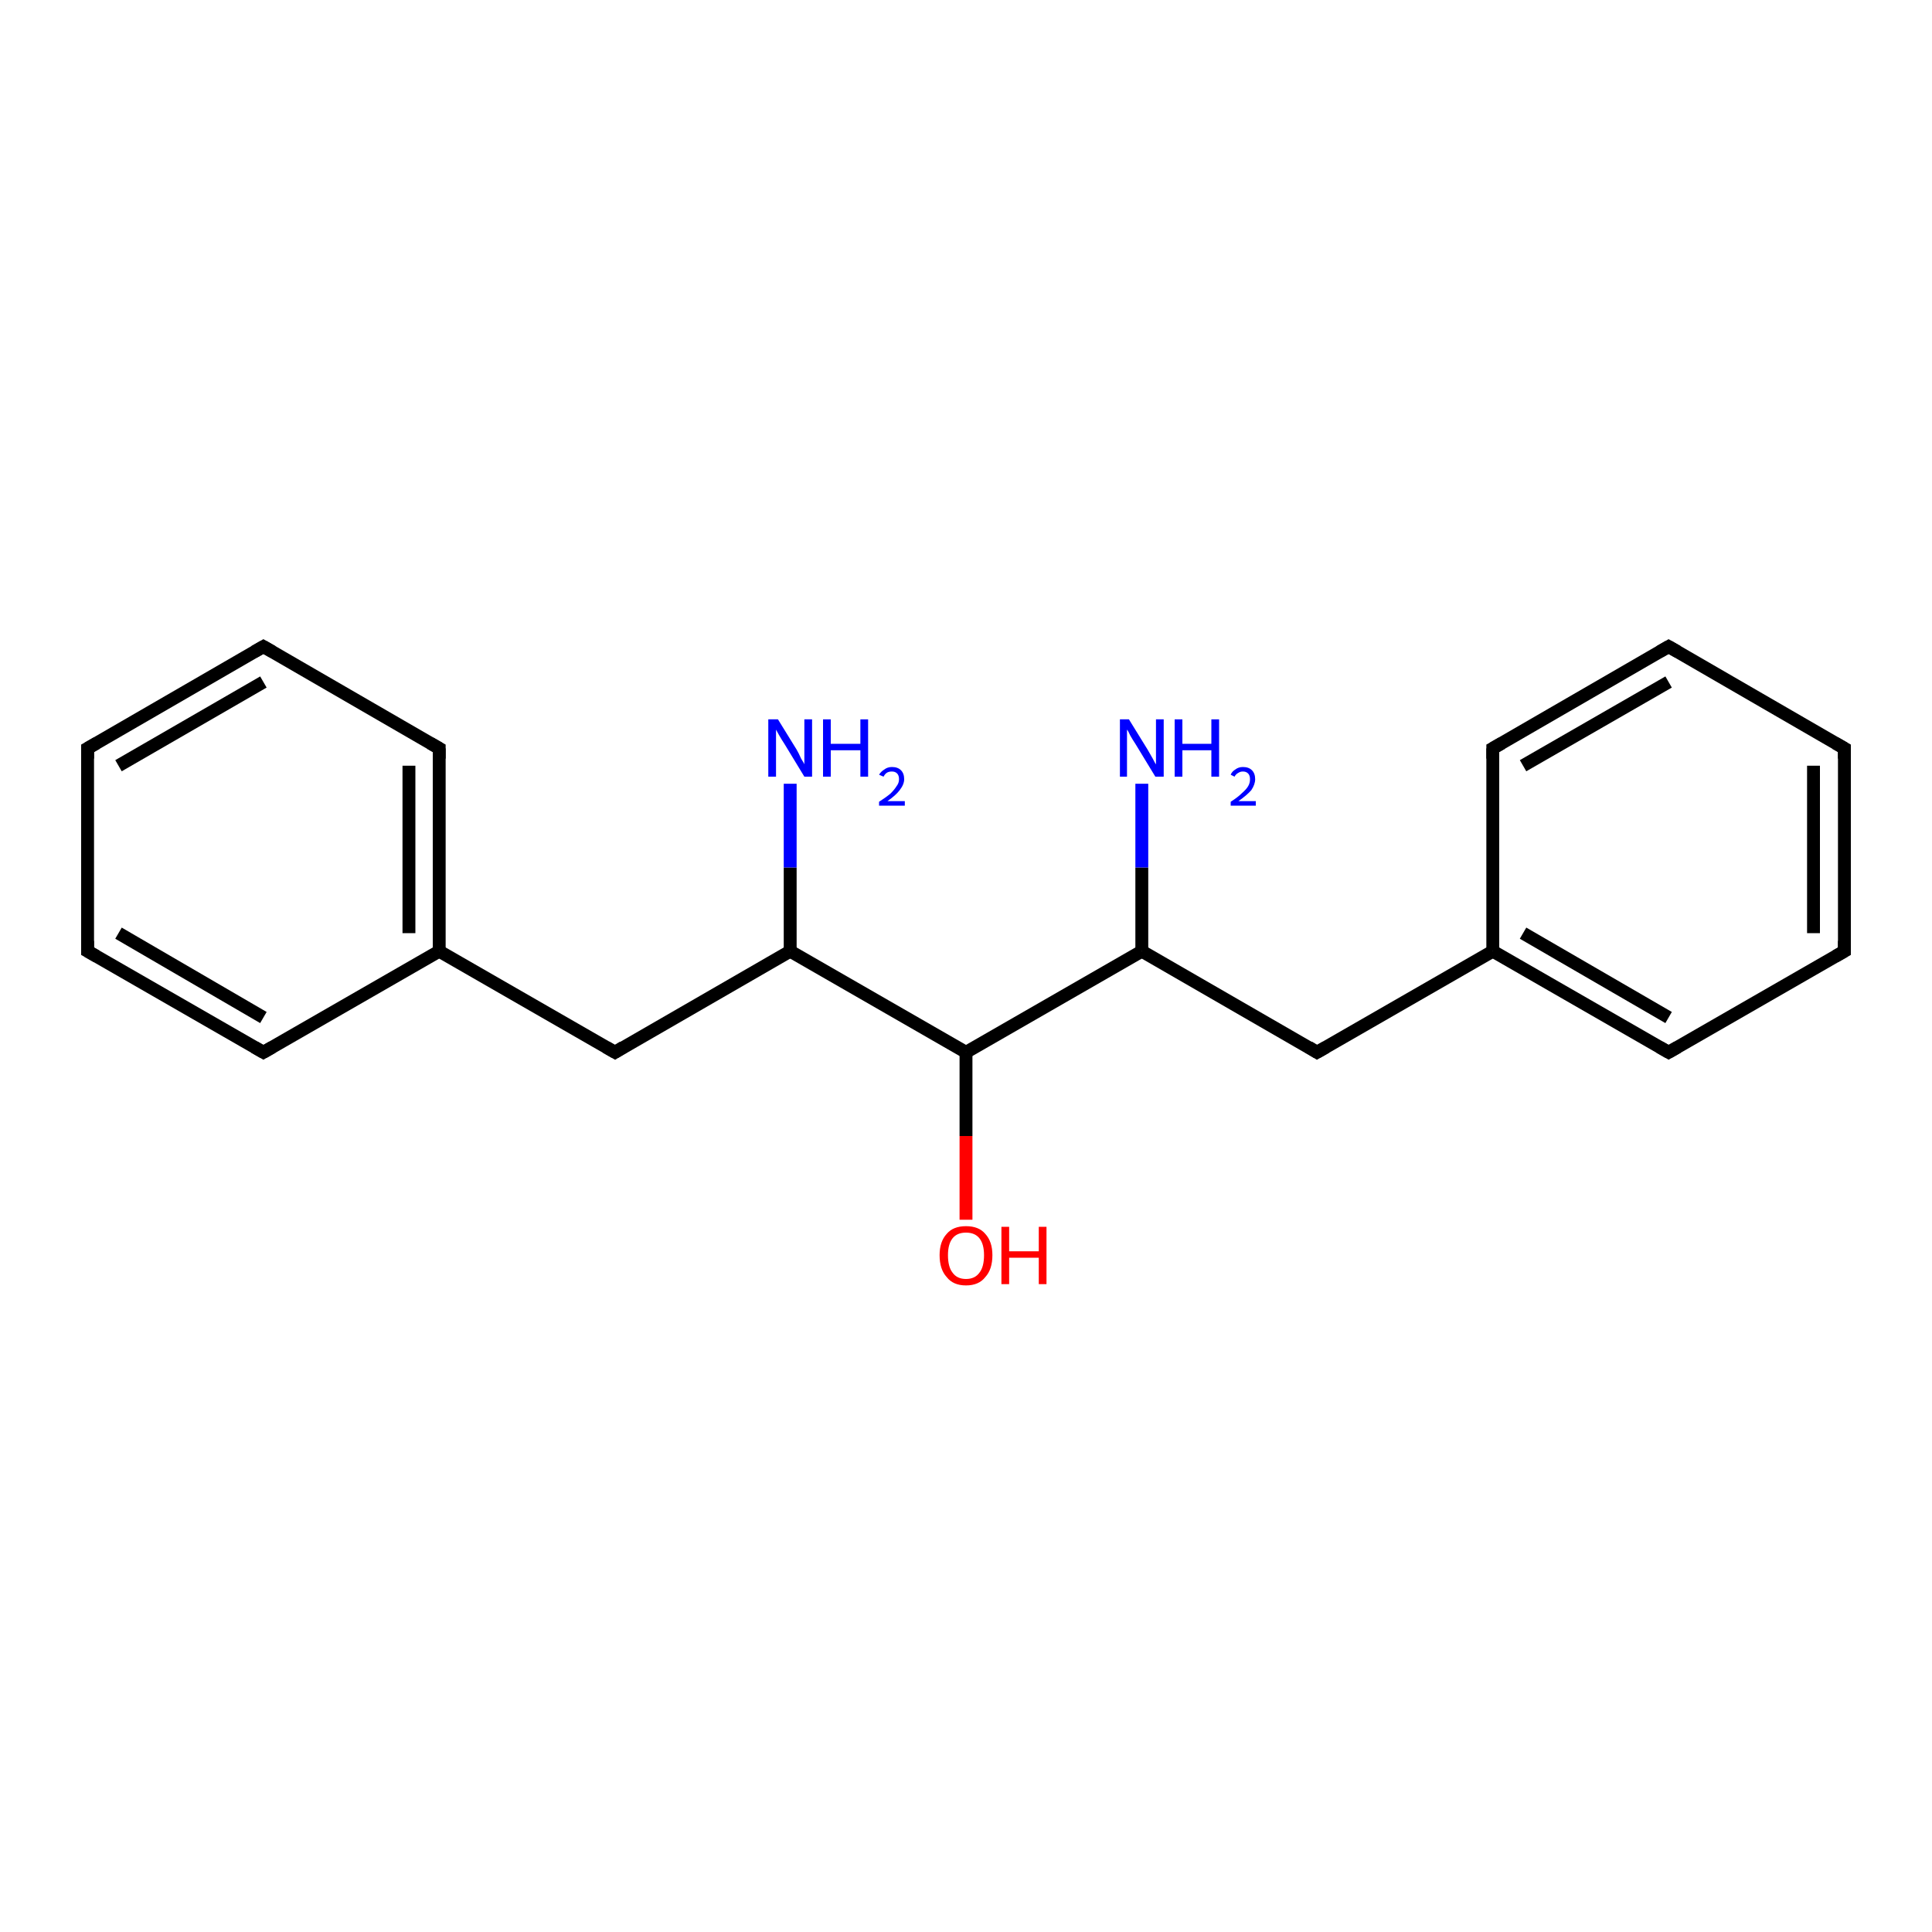 <?xml version='1.0' encoding='iso-8859-1'?>
<svg version='1.1' baseProfile='full'
              xmlns='http://www.w3.org/2000/svg'
                      xmlns:rdkit='http://www.rdkit.org/xml'
                      xmlns:xlink='http://www.w3.org/1999/xlink'
                  xml:space='preserve'
width='300px' height='300px' viewBox='0 0 300 300'>
<!-- END OF HEADER -->
<rect style='opacity:1.0;fill:#FFFFFF;stroke:none' width='300.0' height='300.0' x='0.0' y='0.0'> </rect>
<path class='bond-0 atom-0 atom-1' d='M 150.0,189.4 L 150.0,176.4' style='fill:none;fill-rule:evenodd;stroke:#FF0000;stroke-width:2.0px;stroke-linecap:butt;stroke-linejoin:miter;stroke-opacity:1' />
<path class='bond-0 atom-0 atom-1' d='M 150.0,176.4 L 150.0,163.4' style='fill:none;fill-rule:evenodd;stroke:#000000;stroke-width:2.0px;stroke-linecap:butt;stroke-linejoin:miter;stroke-opacity:1' />
<path class='bond-1 atom-1 atom-2' d='M 150.0,163.4 L 177.3,147.7' style='fill:none;fill-rule:evenodd;stroke:#000000;stroke-width:2.0px;stroke-linecap:butt;stroke-linejoin:miter;stroke-opacity:1' />
<path class='bond-2 atom-2 atom-3' d='M 177.3,147.7 L 177.3,134.7' style='fill:none;fill-rule:evenodd;stroke:#000000;stroke-width:2.0px;stroke-linecap:butt;stroke-linejoin:miter;stroke-opacity:1' />
<path class='bond-2 atom-2 atom-3' d='M 177.3,134.7 L 177.3,121.7' style='fill:none;fill-rule:evenodd;stroke:#0000FF;stroke-width:2.0px;stroke-linecap:butt;stroke-linejoin:miter;stroke-opacity:1' />
<path class='bond-3 atom-2 atom-4' d='M 177.3,147.7 L 204.5,163.4' style='fill:none;fill-rule:evenodd;stroke:#000000;stroke-width:2.0px;stroke-linecap:butt;stroke-linejoin:miter;stroke-opacity:1' />
<path class='bond-4 atom-4 atom-5' d='M 204.5,163.4 L 231.8,147.7' style='fill:none;fill-rule:evenodd;stroke:#000000;stroke-width:2.0px;stroke-linecap:butt;stroke-linejoin:miter;stroke-opacity:1' />
<path class='bond-5 atom-5 atom-6' d='M 231.8,147.7 L 259.1,163.4' style='fill:none;fill-rule:evenodd;stroke:#000000;stroke-width:2.0px;stroke-linecap:butt;stroke-linejoin:miter;stroke-opacity:1' />
<path class='bond-5 atom-5 atom-6' d='M 236.5,144.9 L 259.1,158.0' style='fill:none;fill-rule:evenodd;stroke:#000000;stroke-width:2.0px;stroke-linecap:butt;stroke-linejoin:miter;stroke-opacity:1' />
<path class='bond-6 atom-6 atom-7' d='M 259.1,163.4 L 286.4,147.7' style='fill:none;fill-rule:evenodd;stroke:#000000;stroke-width:2.0px;stroke-linecap:butt;stroke-linejoin:miter;stroke-opacity:1' />
<path class='bond-7 atom-7 atom-8' d='M 286.4,147.7 L 286.4,116.2' style='fill:none;fill-rule:evenodd;stroke:#000000;stroke-width:2.0px;stroke-linecap:butt;stroke-linejoin:miter;stroke-opacity:1' />
<path class='bond-7 atom-7 atom-8' d='M 281.6,144.9 L 281.6,118.9' style='fill:none;fill-rule:evenodd;stroke:#000000;stroke-width:2.0px;stroke-linecap:butt;stroke-linejoin:miter;stroke-opacity:1' />
<path class='bond-8 atom-8 atom-9' d='M 286.4,116.2 L 259.1,100.4' style='fill:none;fill-rule:evenodd;stroke:#000000;stroke-width:2.0px;stroke-linecap:butt;stroke-linejoin:miter;stroke-opacity:1' />
<path class='bond-9 atom-9 atom-10' d='M 259.1,100.4 L 231.8,116.2' style='fill:none;fill-rule:evenodd;stroke:#000000;stroke-width:2.0px;stroke-linecap:butt;stroke-linejoin:miter;stroke-opacity:1' />
<path class='bond-9 atom-9 atom-10' d='M 259.1,105.9 L 236.5,118.9' style='fill:none;fill-rule:evenodd;stroke:#000000;stroke-width:2.0px;stroke-linecap:butt;stroke-linejoin:miter;stroke-opacity:1' />
<path class='bond-10 atom-1 atom-11' d='M 150.0,163.4 L 122.7,147.7' style='fill:none;fill-rule:evenodd;stroke:#000000;stroke-width:2.0px;stroke-linecap:butt;stroke-linejoin:miter;stroke-opacity:1' />
<path class='bond-11 atom-11 atom-12' d='M 122.7,147.7 L 122.7,134.7' style='fill:none;fill-rule:evenodd;stroke:#000000;stroke-width:2.0px;stroke-linecap:butt;stroke-linejoin:miter;stroke-opacity:1' />
<path class='bond-11 atom-11 atom-12' d='M 122.7,134.7 L 122.7,121.7' style='fill:none;fill-rule:evenodd;stroke:#0000FF;stroke-width:2.0px;stroke-linecap:butt;stroke-linejoin:miter;stroke-opacity:1' />
<path class='bond-12 atom-11 atom-13' d='M 122.7,147.7 L 95.5,163.4' style='fill:none;fill-rule:evenodd;stroke:#000000;stroke-width:2.0px;stroke-linecap:butt;stroke-linejoin:miter;stroke-opacity:1' />
<path class='bond-13 atom-13 atom-14' d='M 95.5,163.4 L 68.2,147.7' style='fill:none;fill-rule:evenodd;stroke:#000000;stroke-width:2.0px;stroke-linecap:butt;stroke-linejoin:miter;stroke-opacity:1' />
<path class='bond-14 atom-14 atom-15' d='M 68.2,147.7 L 68.2,116.2' style='fill:none;fill-rule:evenodd;stroke:#000000;stroke-width:2.0px;stroke-linecap:butt;stroke-linejoin:miter;stroke-opacity:1' />
<path class='bond-14 atom-14 atom-15' d='M 63.5,144.9 L 63.5,118.9' style='fill:none;fill-rule:evenodd;stroke:#000000;stroke-width:2.0px;stroke-linecap:butt;stroke-linejoin:miter;stroke-opacity:1' />
<path class='bond-15 atom-15 atom-16' d='M 68.2,116.2 L 40.9,100.4' style='fill:none;fill-rule:evenodd;stroke:#000000;stroke-width:2.0px;stroke-linecap:butt;stroke-linejoin:miter;stroke-opacity:1' />
<path class='bond-16 atom-16 atom-17' d='M 40.9,100.4 L 13.6,116.2' style='fill:none;fill-rule:evenodd;stroke:#000000;stroke-width:2.0px;stroke-linecap:butt;stroke-linejoin:miter;stroke-opacity:1' />
<path class='bond-16 atom-16 atom-17' d='M 40.9,105.9 L 18.4,118.9' style='fill:none;fill-rule:evenodd;stroke:#000000;stroke-width:2.0px;stroke-linecap:butt;stroke-linejoin:miter;stroke-opacity:1' />
<path class='bond-17 atom-17 atom-18' d='M 13.6,116.2 L 13.6,147.7' style='fill:none;fill-rule:evenodd;stroke:#000000;stroke-width:2.0px;stroke-linecap:butt;stroke-linejoin:miter;stroke-opacity:1' />
<path class='bond-18 atom-18 atom-19' d='M 13.6,147.7 L 40.9,163.4' style='fill:none;fill-rule:evenodd;stroke:#000000;stroke-width:2.0px;stroke-linecap:butt;stroke-linejoin:miter;stroke-opacity:1' />
<path class='bond-18 atom-18 atom-19' d='M 18.4,144.9 L 40.9,158.0' style='fill:none;fill-rule:evenodd;stroke:#000000;stroke-width:2.0px;stroke-linecap:butt;stroke-linejoin:miter;stroke-opacity:1' />
<path class='bond-19 atom-10 atom-5' d='M 231.8,116.2 L 231.8,147.7' style='fill:none;fill-rule:evenodd;stroke:#000000;stroke-width:2.0px;stroke-linecap:butt;stroke-linejoin:miter;stroke-opacity:1' />
<path class='bond-20 atom-19 atom-14' d='M 40.9,163.4 L 68.2,147.7' style='fill:none;fill-rule:evenodd;stroke:#000000;stroke-width:2.0px;stroke-linecap:butt;stroke-linejoin:miter;stroke-opacity:1' />
<path d='M 203.2,162.6 L 204.5,163.4 L 205.9,162.6' style='fill:none;stroke:#000000;stroke-width:2.0px;stroke-linecap:butt;stroke-linejoin:miter;stroke-opacity:1;' />
<path d='M 257.7,162.6 L 259.1,163.4 L 260.5,162.6' style='fill:none;stroke:#000000;stroke-width:2.0px;stroke-linecap:butt;stroke-linejoin:miter;stroke-opacity:1;' />
<path d='M 285.0,148.5 L 286.4,147.7 L 286.4,146.1' style='fill:none;stroke:#000000;stroke-width:2.0px;stroke-linecap:butt;stroke-linejoin:miter;stroke-opacity:1;' />
<path d='M 286.4,117.8 L 286.4,116.2 L 285.0,115.4' style='fill:none;stroke:#000000;stroke-width:2.0px;stroke-linecap:butt;stroke-linejoin:miter;stroke-opacity:1;' />
<path d='M 260.5,101.2 L 259.1,100.4 L 257.7,101.2' style='fill:none;stroke:#000000;stroke-width:2.0px;stroke-linecap:butt;stroke-linejoin:miter;stroke-opacity:1;' />
<path d='M 233.2,115.4 L 231.8,116.2 L 231.8,117.8' style='fill:none;stroke:#000000;stroke-width:2.0px;stroke-linecap:butt;stroke-linejoin:miter;stroke-opacity:1;' />
<path d='M 96.8,162.6 L 95.5,163.4 L 94.1,162.6' style='fill:none;stroke:#000000;stroke-width:2.0px;stroke-linecap:butt;stroke-linejoin:miter;stroke-opacity:1;' />
<path d='M 68.2,117.8 L 68.2,116.2 L 66.8,115.4' style='fill:none;stroke:#000000;stroke-width:2.0px;stroke-linecap:butt;stroke-linejoin:miter;stroke-opacity:1;' />
<path d='M 42.3,101.2 L 40.9,100.4 L 39.5,101.2' style='fill:none;stroke:#000000;stroke-width:2.0px;stroke-linecap:butt;stroke-linejoin:miter;stroke-opacity:1;' />
<path d='M 15.0,115.4 L 13.6,116.2 L 13.6,117.8' style='fill:none;stroke:#000000;stroke-width:2.0px;stroke-linecap:butt;stroke-linejoin:miter;stroke-opacity:1;' />
<path d='M 13.6,146.1 L 13.6,147.7 L 15.0,148.5' style='fill:none;stroke:#000000;stroke-width:2.0px;stroke-linecap:butt;stroke-linejoin:miter;stroke-opacity:1;' />
<path d='M 39.5,162.6 L 40.9,163.4 L 42.3,162.6' style='fill:none;stroke:#000000;stroke-width:2.0px;stroke-linecap:butt;stroke-linejoin:miter;stroke-opacity:1;' />
<path class='atom-0' d='M 145.9 194.9
Q 145.9 192.8, 147.0 191.6
Q 148.0 190.4, 150.0 190.4
Q 152.0 190.4, 153.0 191.6
Q 154.1 192.8, 154.1 194.9
Q 154.1 197.1, 153.0 198.3
Q 152.0 199.6, 150.0 199.6
Q 148.0 199.6, 147.0 198.3
Q 145.9 197.1, 145.9 194.9
M 150.0 198.6
Q 151.4 198.6, 152.1 197.6
Q 152.8 196.7, 152.8 194.9
Q 152.8 193.2, 152.1 192.3
Q 151.4 191.4, 150.0 191.4
Q 148.6 191.4, 147.9 192.3
Q 147.2 193.2, 147.2 194.9
Q 147.2 196.7, 147.9 197.6
Q 148.6 198.6, 150.0 198.6
' fill='#FF0000'/>
<path class='atom-0' d='M 155.5 190.5
L 156.7 190.5
L 156.7 194.3
L 161.3 194.3
L 161.3 190.5
L 162.5 190.5
L 162.5 199.4
L 161.3 199.4
L 161.3 195.3
L 156.7 195.3
L 156.7 199.4
L 155.5 199.4
L 155.5 190.5
' fill='#FF0000'/>
<path class='atom-3' d='M 175.3 111.7
L 178.2 116.4
Q 178.5 116.9, 179.0 117.8
Q 179.4 118.6, 179.5 118.7
L 179.5 111.7
L 180.7 111.7
L 180.7 120.6
L 179.4 120.6
L 176.3 115.5
Q 175.9 114.9, 175.5 114.2
Q 175.2 113.5, 175.0 113.3
L 175.0 120.6
L 173.9 120.6
L 173.9 111.7
L 175.3 111.7
' fill='#0000FF'/>
<path class='atom-3' d='M 182.4 111.7
L 183.6 111.7
L 183.6 115.5
L 188.1 115.5
L 188.1 111.7
L 189.3 111.7
L 189.3 120.6
L 188.1 120.6
L 188.1 116.5
L 183.6 116.5
L 183.6 120.6
L 182.4 120.6
L 182.4 111.7
' fill='#0000FF'/>
<path class='atom-3' d='M 191.1 120.3
Q 191.3 119.8, 191.8 119.5
Q 192.3 119.1, 193.0 119.1
Q 193.9 119.1, 194.4 119.6
Q 194.9 120.1, 194.9 121.0
Q 194.9 121.8, 194.3 122.7
Q 193.6 123.5, 192.3 124.4
L 195.0 124.4
L 195.0 125.1
L 191.1 125.1
L 191.1 124.5
Q 192.2 123.8, 192.8 123.2
Q 193.5 122.6, 193.8 122.1
Q 194.1 121.6, 194.1 121.0
Q 194.1 120.4, 193.8 120.1
Q 193.5 119.8, 193.0 119.8
Q 192.6 119.8, 192.3 120.0
Q 191.9 120.2, 191.7 120.6
L 191.1 120.3
' fill='#0000FF'/>
<path class='atom-12' d='M 120.8 111.7
L 123.7 116.4
Q 124.0 116.9, 124.4 117.8
Q 124.9 118.6, 124.9 118.7
L 124.9 111.7
L 126.1 111.7
L 126.1 120.6
L 124.9 120.6
L 121.8 115.5
Q 121.4 114.9, 121.0 114.2
Q 120.6 113.5, 120.5 113.3
L 120.5 120.6
L 119.3 120.6
L 119.3 111.7
L 120.8 111.7
' fill='#0000FF'/>
<path class='atom-12' d='M 127.8 111.7
L 129.0 111.7
L 129.0 115.5
L 133.6 115.5
L 133.6 111.7
L 134.8 111.7
L 134.8 120.6
L 133.6 120.6
L 133.6 116.5
L 129.0 116.5
L 129.0 120.6
L 127.8 120.6
L 127.8 111.7
' fill='#0000FF'/>
<path class='atom-12' d='M 136.5 120.3
Q 136.8 119.8, 137.3 119.5
Q 137.8 119.1, 138.5 119.1
Q 139.4 119.1, 139.9 119.6
Q 140.4 120.1, 140.4 121.0
Q 140.4 121.8, 139.7 122.7
Q 139.1 123.5, 137.8 124.4
L 140.5 124.4
L 140.5 125.1
L 136.5 125.1
L 136.5 124.5
Q 137.6 123.8, 138.3 123.2
Q 138.9 122.6, 139.2 122.1
Q 139.6 121.6, 139.6 121.0
Q 139.6 120.4, 139.3 120.1
Q 139.0 119.8, 138.5 119.8
Q 138.0 119.8, 137.7 120.0
Q 137.4 120.2, 137.2 120.6
L 136.5 120.3
' fill='#0000FF'/>
</svg>
